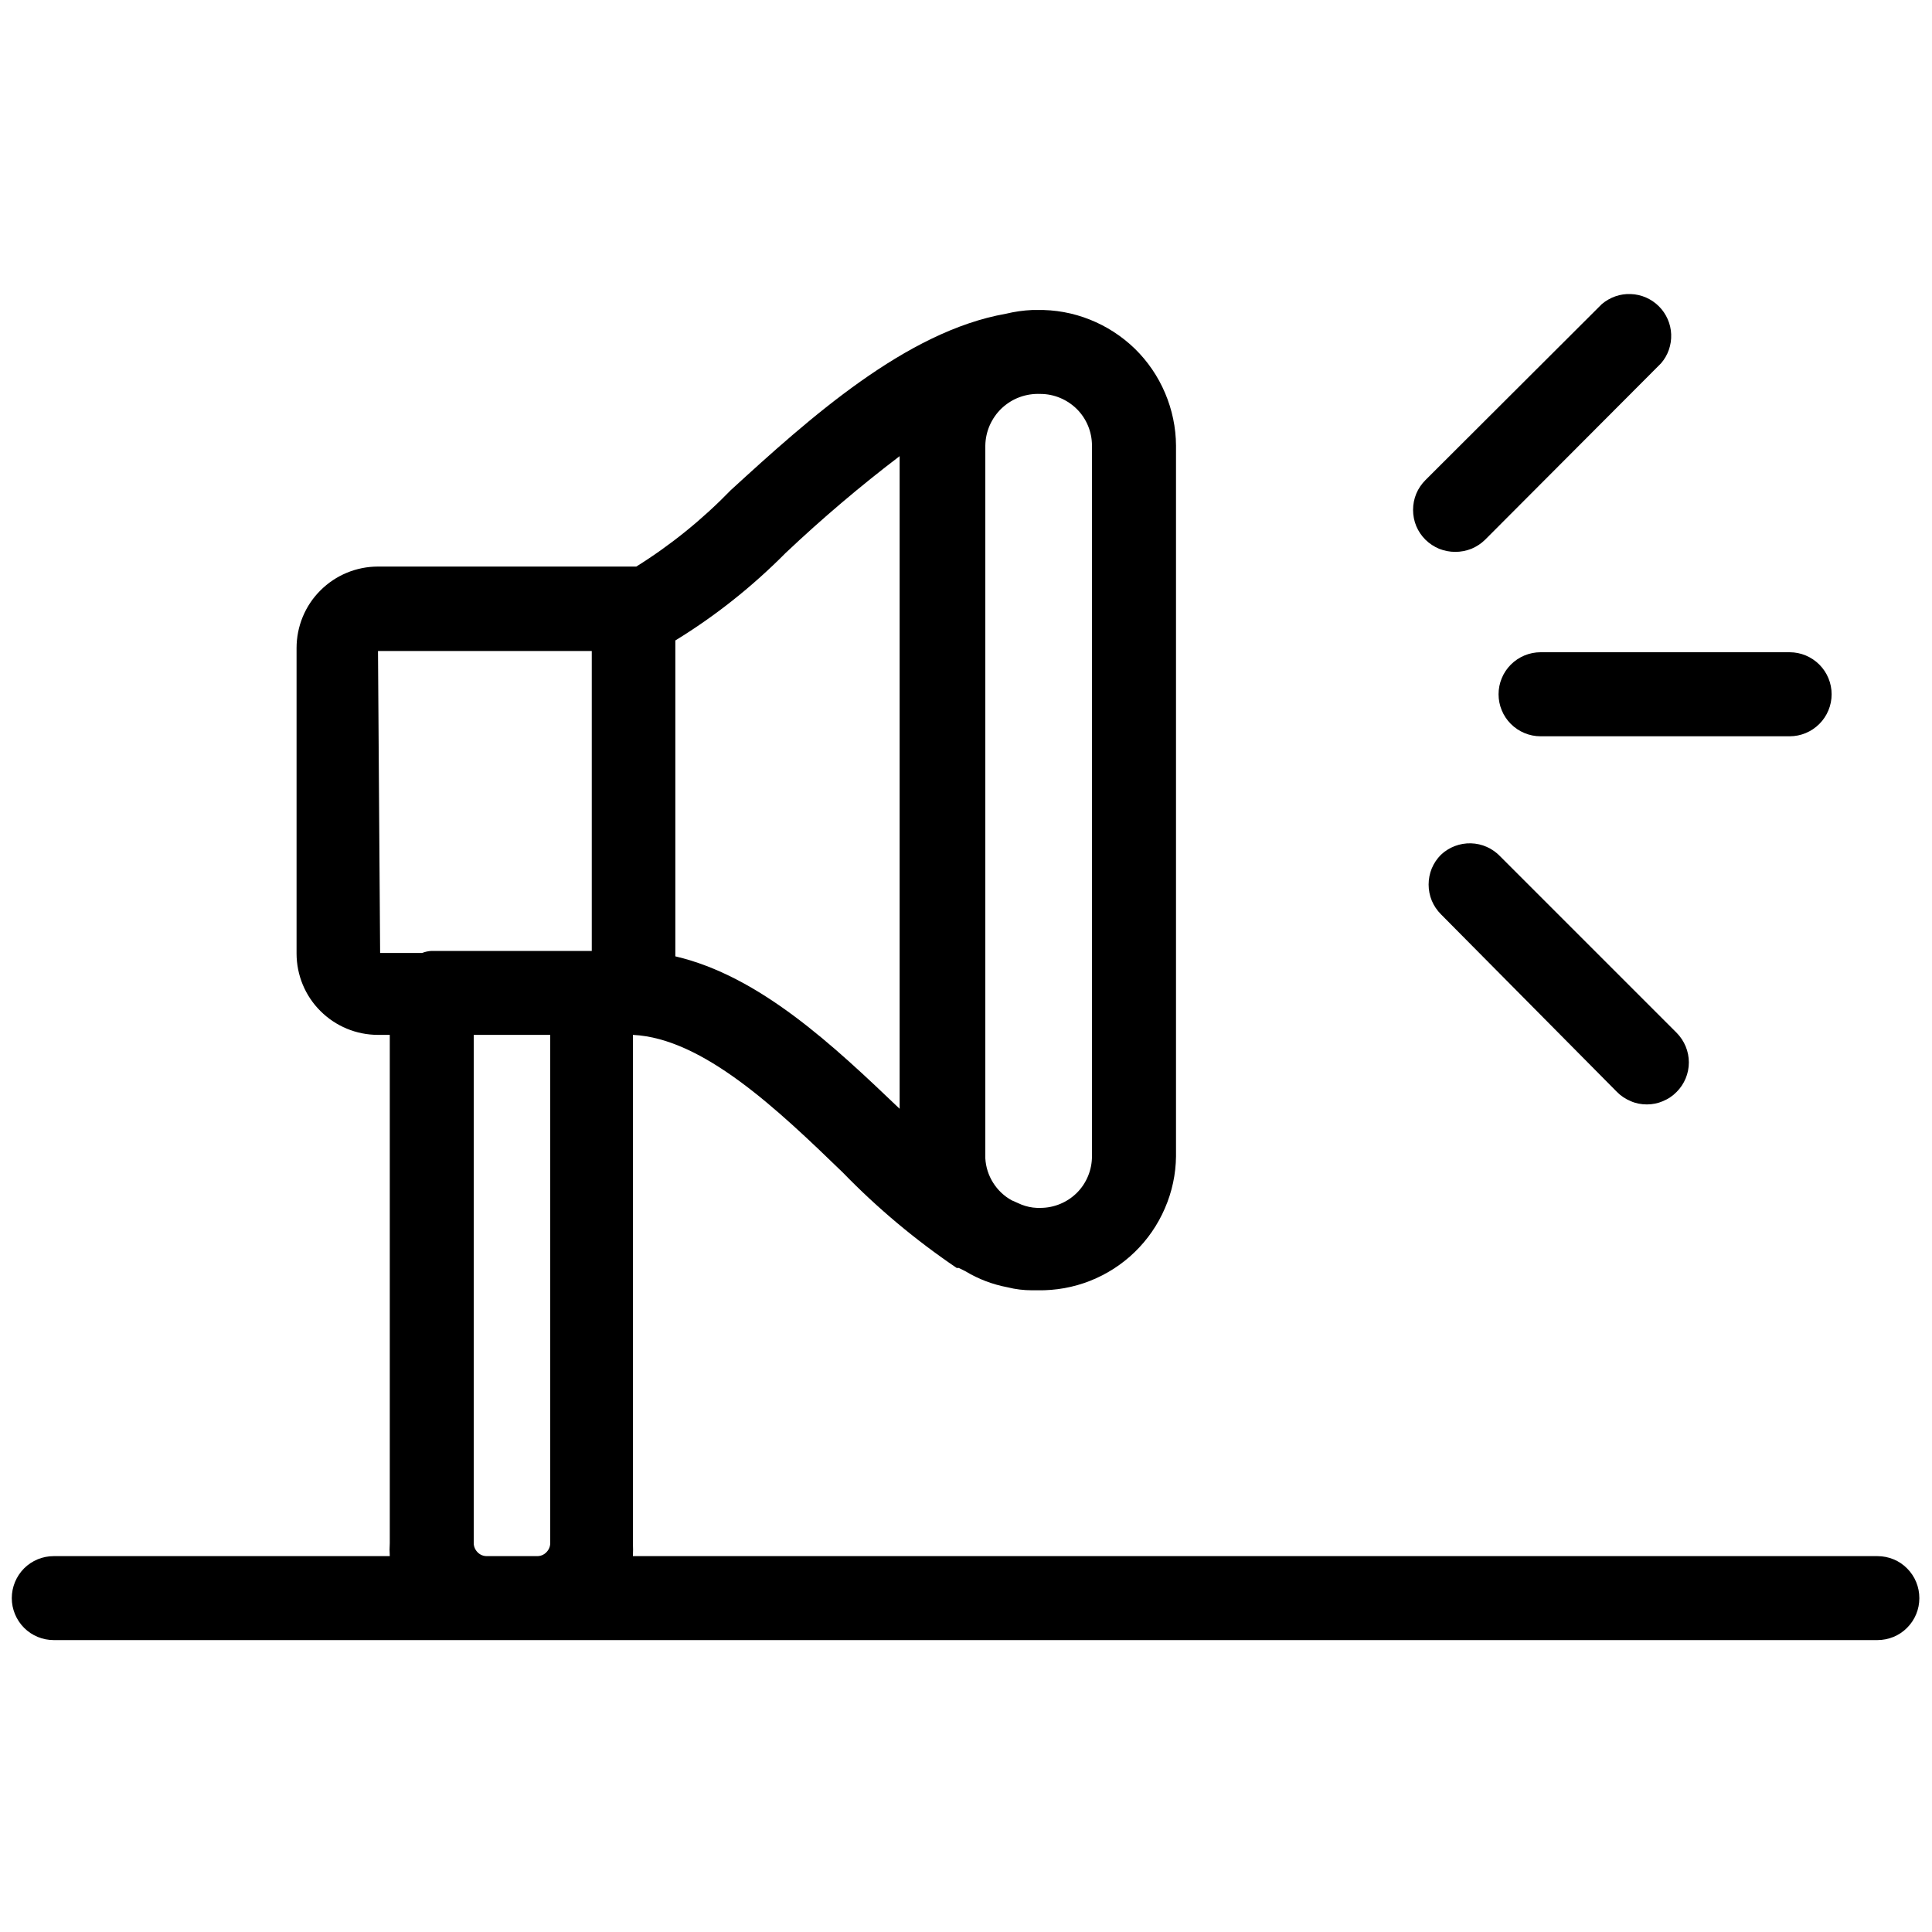 <svg width="20" height="20" viewBox="0 0 20 20" xmlns="http://www.w3.org/2000/svg">
    <path d="M19.435 16.109H6.552C6.554 16.064 6.554 16.019 6.552 15.974V10.713C7.278 10.748 8.052 11.487 8.726 12.139C9.084 12.508 9.479 12.838 9.904 13.126H9.926L9.996 13.161C10.13 13.242 10.277 13.297 10.43 13.326C10.513 13.347 10.598 13.357 10.683 13.357H10.743C10.929 13.36 11.113 13.327 11.285 13.259C11.457 13.191 11.614 13.09 11.747 12.961C11.88 12.832 11.986 12.678 12.059 12.508C12.133 12.338 12.172 12.155 12.174 11.97V4.613C12.173 4.426 12.134 4.241 12.061 4.069C11.988 3.897 11.882 3.741 11.748 3.61C11.614 3.48 11.455 3.377 11.281 3.308C11.108 3.239 10.922 3.205 10.735 3.209H10.687C10.595 3.213 10.503 3.226 10.413 3.248C9.378 3.43 8.378 4.33 7.565 5.074C7.272 5.376 6.944 5.642 6.587 5.865H3.913C3.689 5.865 3.475 5.954 3.317 6.112C3.158 6.27 3.07 6.485 3.07 6.709V9.87C3.07 10.093 3.158 10.308 3.317 10.466C3.475 10.624 3.689 10.713 3.913 10.713H4.035V15.974C4.032 16.019 4.032 16.064 4.035 16.109H0.556C0.441 16.109 0.331 16.154 0.249 16.236C0.168 16.318 0.122 16.428 0.122 16.544C0.122 16.659 0.168 16.769 0.249 16.851C0.331 16.933 0.441 16.978 0.556 16.978H19.435C19.55 16.978 19.661 16.933 19.742 16.851C19.824 16.769 19.869 16.659 19.869 16.544C19.869 16.428 19.824 16.318 19.742 16.236C19.661 16.154 19.55 16.109 19.435 16.109ZM11.304 11.97C11.304 12.111 11.248 12.248 11.148 12.348C11.047 12.448 10.911 12.504 10.77 12.504H10.735C10.68 12.502 10.625 12.49 10.574 12.47L10.474 12.426C10.395 12.383 10.329 12.32 10.281 12.244C10.233 12.168 10.205 12.081 10.2 11.991V4.613C10.201 4.54 10.217 4.468 10.246 4.402C10.276 4.335 10.318 4.275 10.371 4.225C10.425 4.175 10.487 4.136 10.556 4.111C10.624 4.086 10.697 4.075 10.77 4.078C10.911 4.078 11.047 4.135 11.148 4.235C11.248 4.335 11.304 4.471 11.304 4.613V11.97ZM8.135 5.722C8.51 5.368 8.903 5.034 9.313 4.722V11.478C8.626 10.822 7.865 10.104 6.991 9.9V6.63C7.408 6.375 7.791 6.069 8.135 5.722ZM3.913 6.739H6.126V9.844H4.465C4.432 9.846 4.4 9.853 4.37 9.865H3.935L3.913 6.739ZM5.039 16.109C5.003 16.109 4.969 16.095 4.944 16.069C4.919 16.044 4.904 16.01 4.904 15.974V10.713H5.696V15.974C5.696 16.01 5.681 16.044 5.656 16.069C5.631 16.095 5.597 16.109 5.561 16.109H5.039Z"
    />
    <path d="M15.065 5.713C15.122 5.713 15.179 5.702 15.232 5.681C15.285 5.659 15.333 5.627 15.374 5.587L17.195 3.761C17.267 3.678 17.304 3.571 17.3 3.461C17.296 3.352 17.25 3.248 17.173 3.171C17.095 3.093 16.991 3.048 16.882 3.044C16.773 3.039 16.666 3.077 16.582 3.148L14.756 4.97C14.716 5.01 14.683 5.058 14.661 5.111C14.639 5.164 14.628 5.221 14.628 5.278C14.628 5.336 14.639 5.393 14.661 5.446C14.683 5.499 14.716 5.547 14.756 5.587C14.797 5.627 14.845 5.659 14.898 5.681C14.951 5.702 15.008 5.713 15.065 5.713Z"
    />
    <path d="M15.513 7.187C15.513 7.302 15.559 7.413 15.64 7.494C15.722 7.576 15.833 7.622 15.948 7.622H18.526C18.642 7.622 18.752 7.576 18.834 7.494C18.915 7.413 18.961 7.302 18.961 7.187C18.961 7.072 18.915 6.961 18.834 6.88C18.752 6.798 18.642 6.752 18.526 6.752H15.948C15.833 6.752 15.722 6.798 15.64 6.88C15.559 6.961 15.513 7.072 15.513 7.187Z"
    />
    <path d="M14.917 8.848C14.877 8.888 14.844 8.936 14.822 8.989C14.8 9.042 14.789 9.099 14.789 9.157C14.789 9.214 14.8 9.271 14.822 9.324C14.844 9.377 14.877 9.425 14.917 9.465L16.739 11.304C16.779 11.345 16.828 11.377 16.881 11.399C16.933 11.422 16.99 11.433 17.048 11.433C17.105 11.433 17.162 11.422 17.215 11.399C17.268 11.377 17.316 11.345 17.356 11.304C17.437 11.223 17.483 11.113 17.483 10.998C17.483 10.883 17.437 10.773 17.356 10.691L15.53 8.865C15.451 8.782 15.342 8.733 15.227 8.73C15.113 8.727 15.001 8.769 14.917 8.848Z"
    />
</svg>
